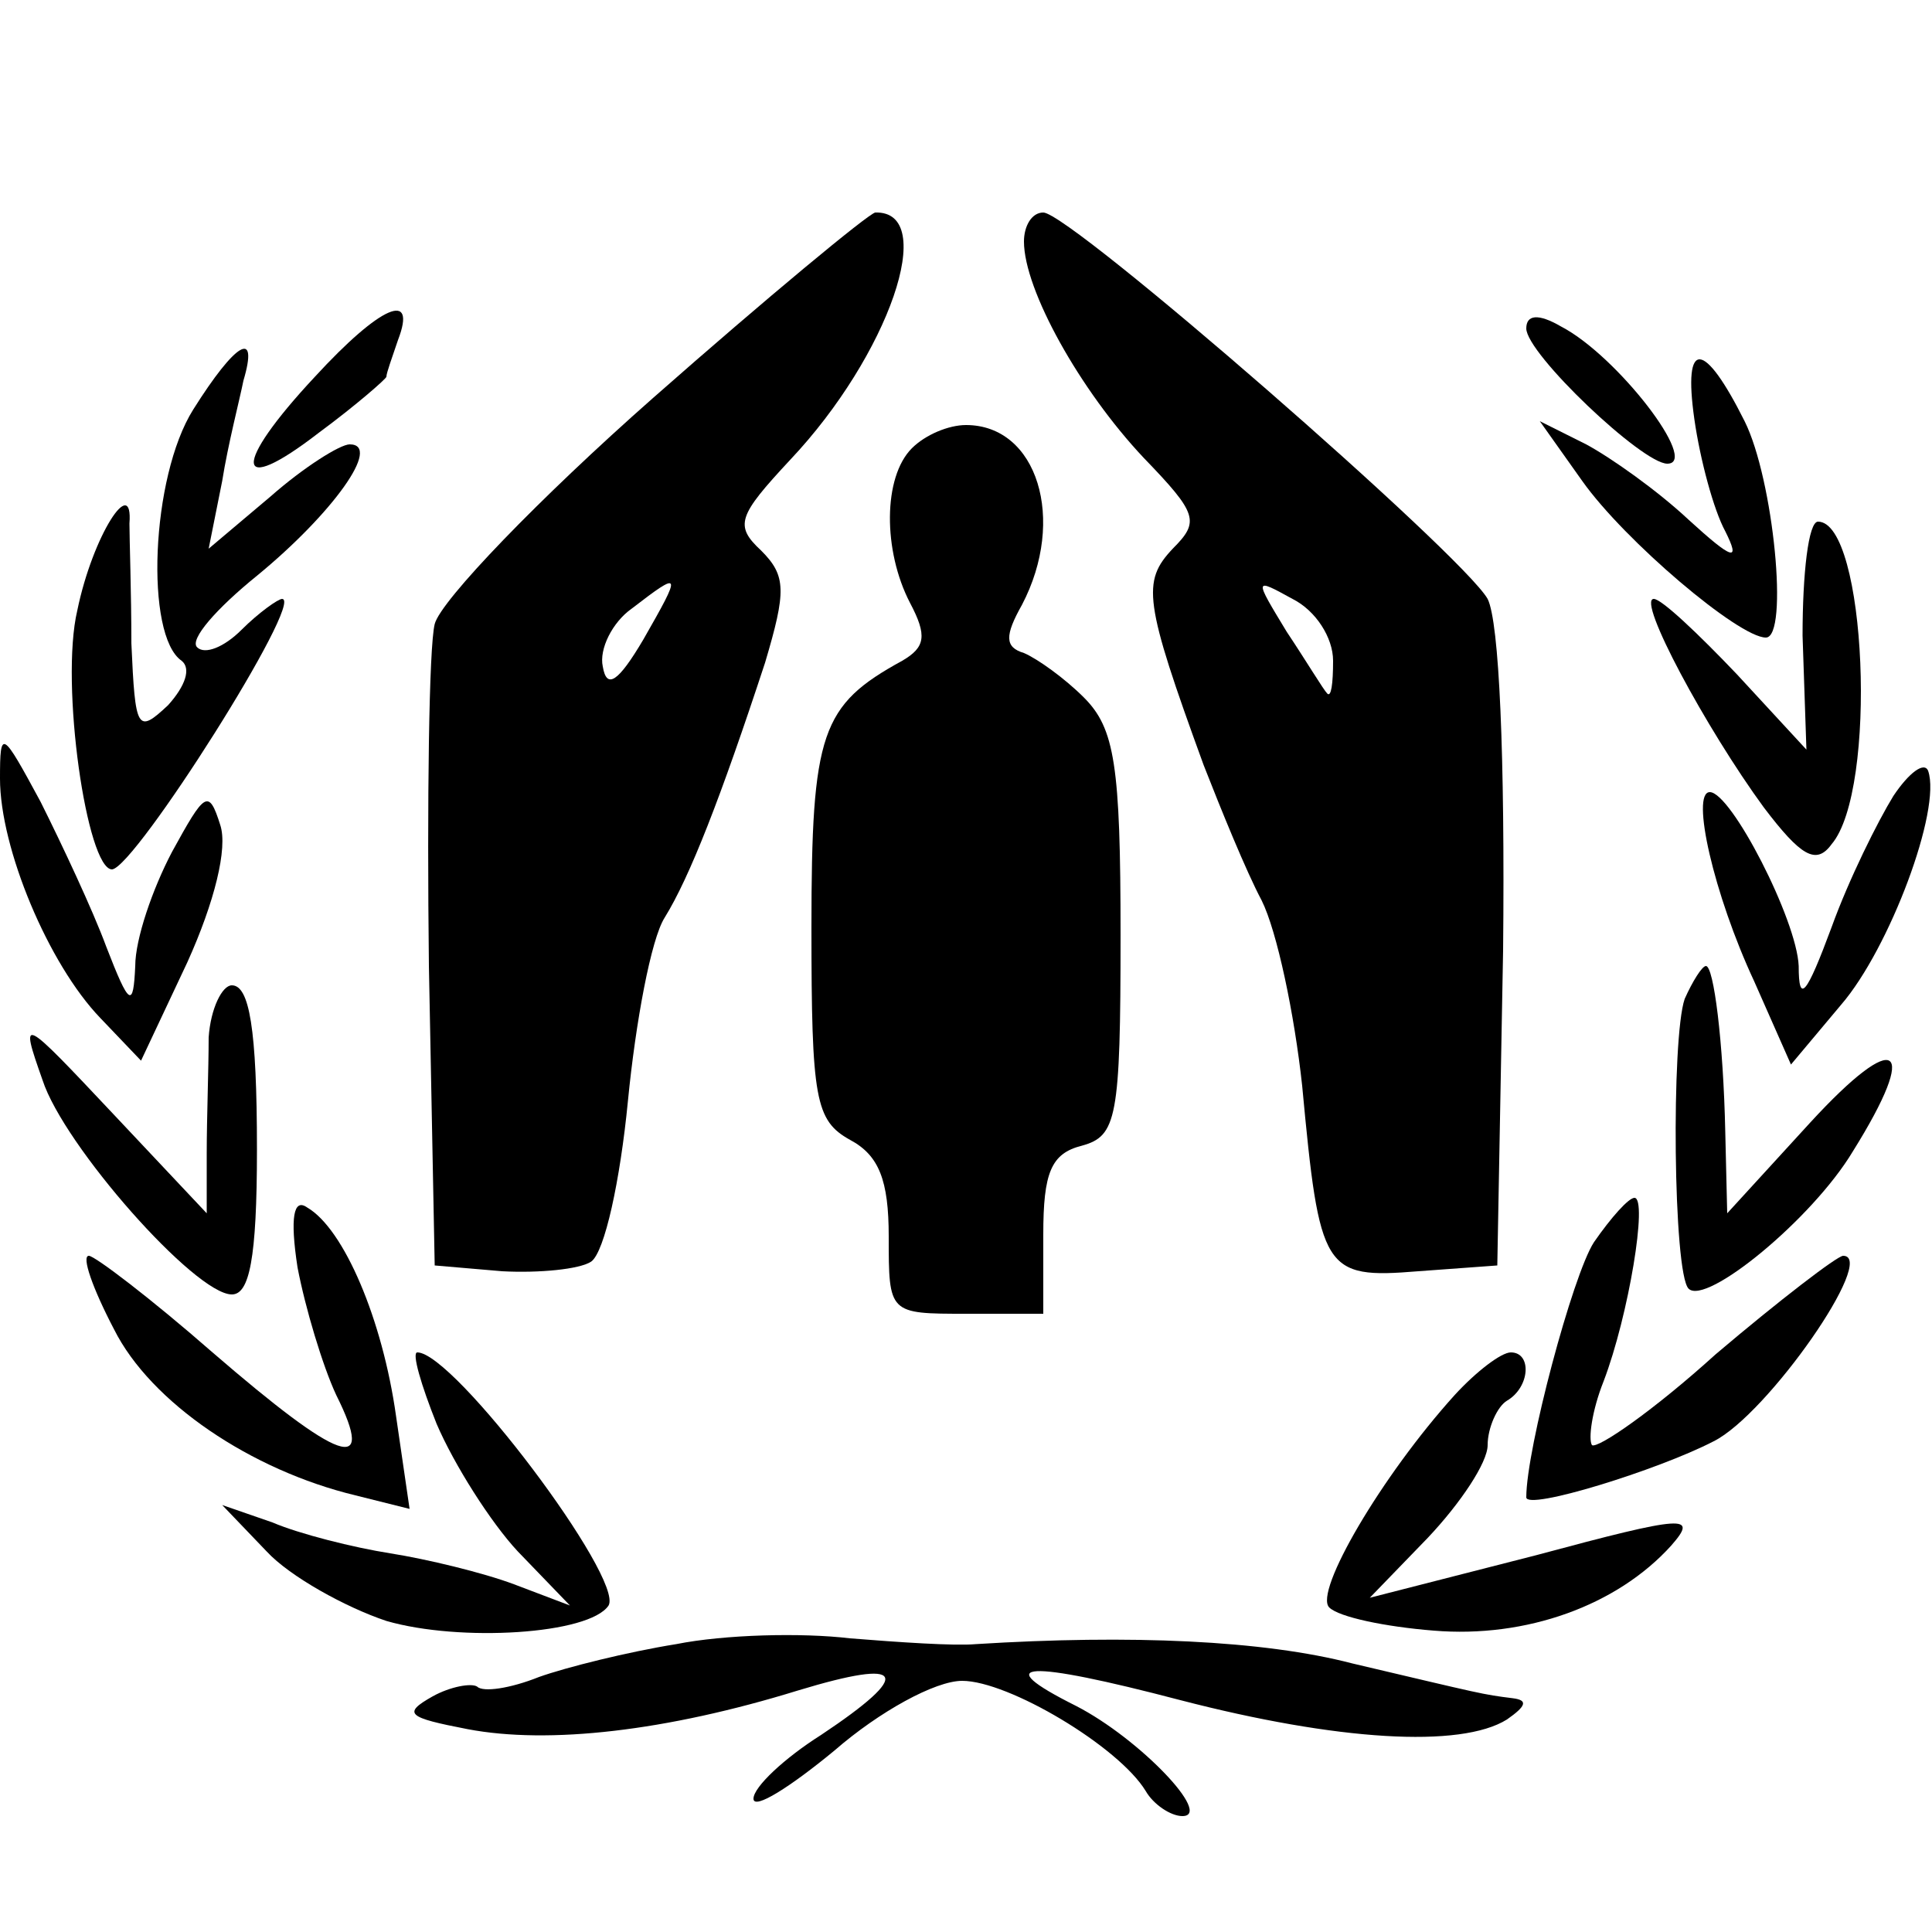 <?xml version="1.0" standalone="no"?>
<!DOCTYPE svg PUBLIC "-//W3C//DTD SVG 20010904//EN"
 "http://www.w3.org/TR/2001/REC-SVG-20010904/DTD/svg10.dtd">
<svg version="1.0" xmlns="http://www.w3.org/2000/svg"
 width="100pt" height="100pt" viewBox="0 0 100 100"
 preserveAspectRatio="xMidYMid meet">
<g transform="translate(0,100) scale(0.1,-0.1)"
fill="#000000" stroke="none">
<path d="M338 794 c-59 -52 -110 -105 -113 -117 -3 -12 -4 -92 -3 -177 l3
-155 35 -3 c19 -1 40 1 46 5 7 5 15 42 19 83 4 41 12 84 19 95 13 21 29 62 52
132 11 37 11 45 -2 58 -14 13 -12 18 15 47 51 54 77 129 44 128 -4 -1 -56 -44
-115 -96z m-5 -125 c-13 -22 -19 -26 -21 -14 -2 9 5 23 15 30 26 20 26 19 6
-16z"/>
<path d="M530 875 c0 -25 29 -77 62 -112 28 -29 29 -33 15 -47 -16 -17 -15
-27 16 -112 9 -23 22 -55 30 -70 8 -16 17 -59 21 -96 9 -96 11 -100 60 -96
l41 3 3 163 c1 101 -2 170 -8 182 -13 23 -216 200 -230 200 -6 0 -10 -7 -10
-15z m160 -217 c0 -12 -1 -19 -3 -17 -2 2 -11 17 -21 32 -17 28 -17 28 3 17
12 -6 21 -20 21 -32z"/>
<path d="M163 805 c-43 -46 -42 -63 2 -29 19 14 35 28 35 29 0 2 3 10 6 19 10
26 -9 18 -43 -19z"/>
<path d="M790 830 c0 -13 60 -70 73 -70 17 0 -26 56 -55 71 -12 7 -18 6 -18
-1z"/>
<path d="M100 788 c-22 -35 -25 -117 -6 -130 5 -4 2 -13 -7 -23 -16 -15 -17
-13 -19 32 0 26 -1 54 -1 62 2 26 -19 -6 -27 -45 -9 -38 5 -134 18 -134 12 1
100 140 88 140 -2 0 -12 -7 -21 -16 -9 -9 -19 -13 -23 -9 -4 4 10 20 31 37 39
32 65 68 48 68 -5 0 -24 -12 -41 -27 l-32 -27 7 35 c3 19 9 42 11 52 8 27 -4
20 -26 -15z"/>
<path d="M877 783 c3 -21 10 -47 16 -58 8 -16 4 -15 -19 6 -16 15 -40 32 -53
39 l-24 12 22 -31 c22 -31 81 -81 95 -81 12 0 4 82 -11 112 -21 42 -32 43 -26
1z"/>
<path d="M472 768 c-15 -15 -15 -53 -1 -80 9 -17 8 -23 -4 -30 -42 -23 -47
-37 -47 -138 0 -89 2 -100 20 -110 15 -8 20 -21 20 -50 0 -40 0 -40 40 -40
l40 0 0 41 c0 32 4 42 20 46 18 5 20 14 20 109 0 88 -3 107 -19 123 -10 10
-24 20 -31 23 -10 3 -10 9 -1 25 23 44 8 93 -29 93 -9 0 -21 -5 -28 -12z"/>
<path d="M933 671 l2 -59 -36 39 c-20 21 -39 39 -43 39 -9 0 27 -67 57 -108
19 -25 27 -30 35 -19 24 28 18 167 -7 167 -5 0 -8 -27 -8 -59z"/>
<path d="M0 597 c0 -36 25 -96 52 -124 l21 -22 24 51 c14 31 21 59 17 71 -6
19 -8 17 -25 -14 -10 -19 -19 -45 -19 -59 -1 -22 -3 -21 -15 10 -7 19 -23 53
-34 75 -20 37 -21 38 -21 12z"/>
<path d="M980 588 c-8 -13 -23 -43 -32 -68 -13 -35 -17 -40 -17 -20 -1 24 -35
90 -46 90 -10 0 2 -53 23 -98 l19 -43 26 31 c25 29 52 101 45 121 -2 5 -10 -1
-18 -13z"/>
<path d="M872 483 c-7 -20 -6 -142 2 -150 9 -9 64 36 85 71 35 56 23 64 -22
15 l-43 -47 -1 42 c-1 47 -6 86 -10 86 -2 0 -7 -8 -11 -17z"/>
<path d="M108 463 c0 -16 -1 -42 -1 -60 l0 -31 -48 51 c-48 51 -49 52 -37 18
11 -34 79 -111 98 -111 9 0 13 18 13 75 0 63 -4 85 -13 85 -5 0 -11 -12 -12
-27z"/>
<path d="M154 344 c4 -21 13 -51 20 -66 21 -42 2 -35 -64 22 -32 28 -61 50
-64 50 -4 0 2 -17 13 -38 19 -38 71 -73 125 -86 l28 -7 -7 48 c-7 50 -27 97
-46 108 -7 5 -9 -5 -5 -31z"/>
<path d="M825 357 c-11 -17 -35 -107 -35 -132 0 -7 68 14 97 29 28 14 85 96
67 96 -3 0 -33 -23 -66 -51 -32 -29 -61 -49 -64 -47 -2 3 0 18 6 33 13 34 23
95 16 95 -3 0 -12 -10 -21 -23z"/>
<path d="M226 263 c9 -21 28 -51 42 -66 l27 -28 -29 11 c-16 6 -45 13 -64 16
-19 3 -47 10 -61 16 l-26 9 23 -24 c12 -13 41 -29 62 -36 38 -11 105 -7 115 8
8 14 -80 131 -99 131 -3 0 2 -17 10 -37z"/>
<path d="M753 278 c-38 -42 -73 -102 -65 -110 5 -5 29 -10 54 -12 48 -4 95 13
123 44 14 16 8 16 -70 -5 l-86 -22 30 31 c17 18 31 39 31 48 0 9 5 20 10 23
12 7 13 25 2 25 -5 0 -18 -10 -29 -22z"/>
<path d="M350 149 c-25 -4 -57 -12 -71 -17 -15 -6 -29 -8 -32 -5 -3 2 -14 0
-23 -5 -16 -9 -13 -11 18 -17 42 -8 103 -1 171 20 56 17 60 9 12 -23 -19 -12
-35 -27 -35 -33 0 -6 19 6 42 25 23 20 52 36 66 36 24 0 81 -34 95 -57 4 -7
13 -13 19 -13 16 0 -22 40 -55 57 -46 23 -26 24 54 3 81 -21 145 -25 169 -10
10 7 11 10 3 11 -16 2 -15 2 -83 18 -46 12 -115 15 -195 10 -11 -1 -40 1 -65
3 -25 3 -65 2 -90 -3z"/>
</g>
</svg>

